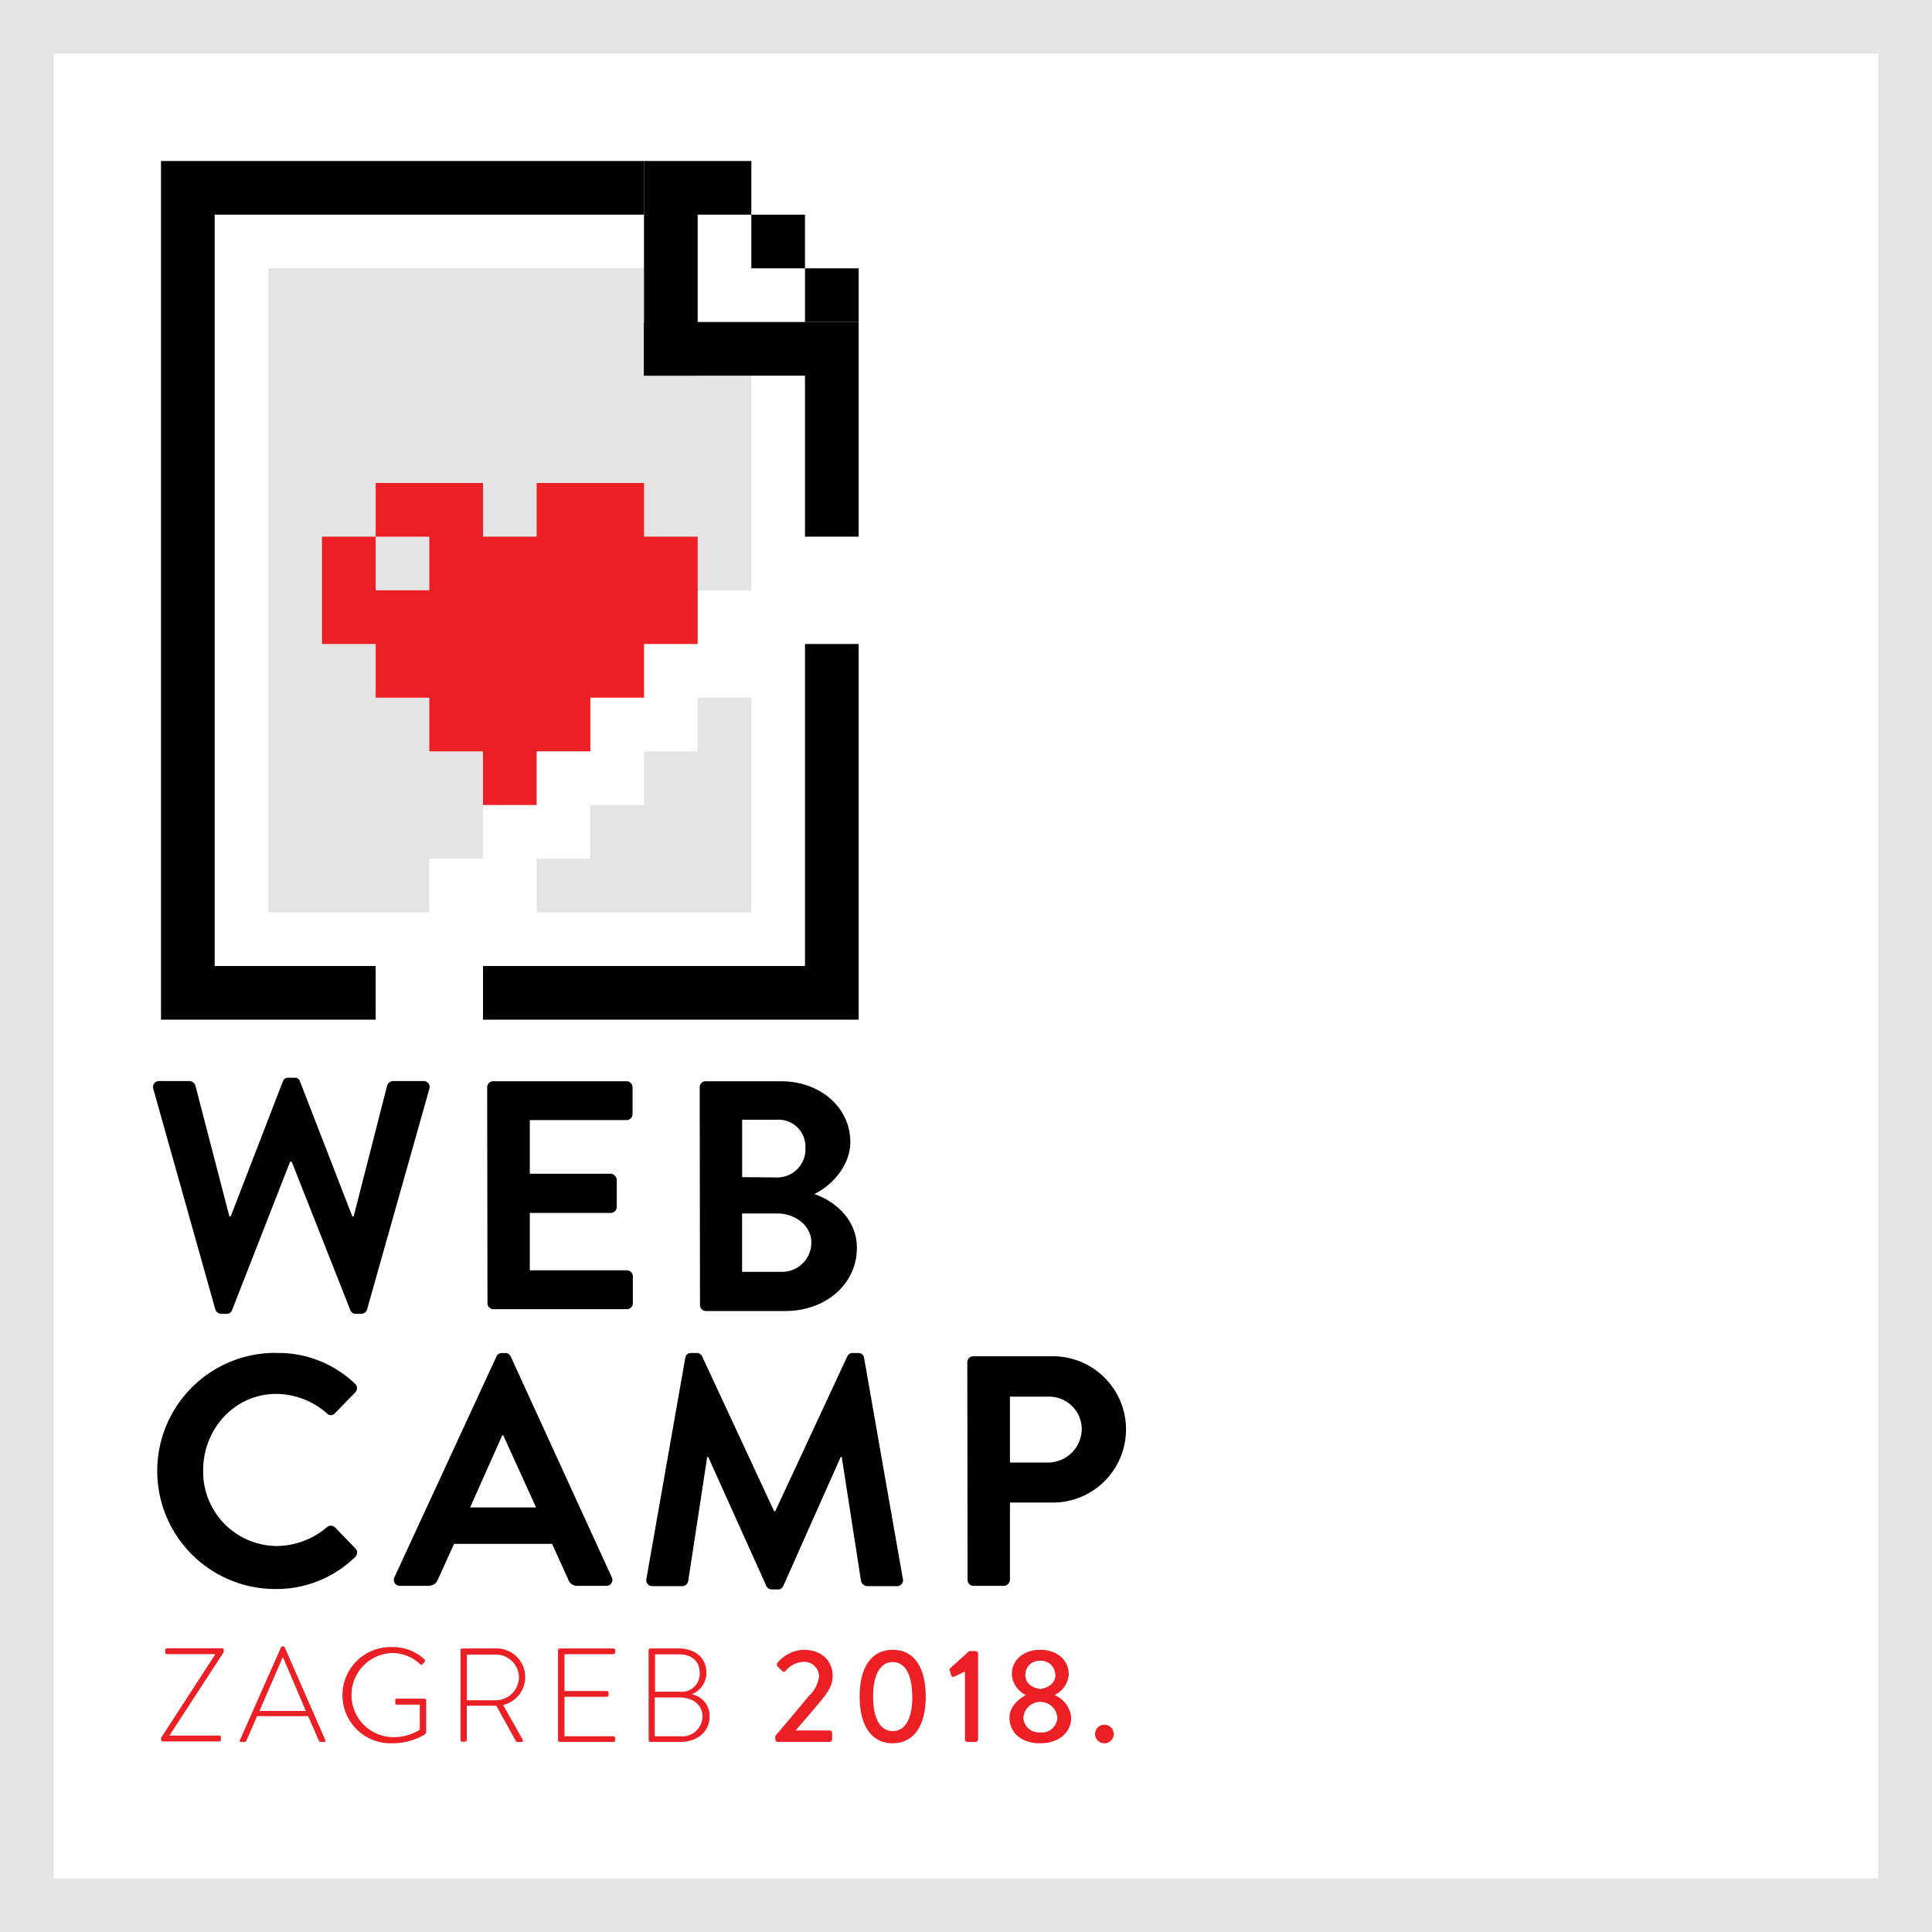 <svg xmlns="http://www.w3.org/2000/svg" viewBox="0 0 324 324"><defs><style>.cls-1{fill:#e4e4e4;}.cls-2{fill:#fff;}.cls-3{fill:#ec2024;}</style></defs><title>Asset 1</title><g id="Layer_2" data-name="Layer 2"><g id="Layer_1-2" data-name="Layer 1"><rect class="cls-1" width="324" height="324"/><rect class="cls-2" x="9" y="9" width="306" height="306"/><polygon class="cls-1" points="108 63 108 45 45 45 45 108 45 153 53.65 153 62.65 153 72 153 72 144 81 144 81 135 81 126 90 126 90 117 107.65 99 126 99 126 63 108 63"/><rect x="135" y="45" width="9" height="9"/><rect x="126" y="36" width="9" height="9"/><polygon points="116.65 27 108 27 108 63 117 63 117 36 126 36 126 27 116.65 27"/><polygon points="36 36 108 36 108 27 27 27 27 72 27 171 35.65 171 63 171 63 162 36 162 36 36"/><polygon points="134.65 54 108 54 108 63 135 63 135 90 144 90 144 63 144 54 134.65 54"/><polygon points="135 162 98.65 162 81 162 81 171 98.65 171 134.65 171 144 171 144 162 144 108 135 108 135 162"/><rect class="cls-1" x="63" y="90" width="9" height="9"/><polygon class="cls-1" points="117 117 117 126 108 126 108 135 99 135 99 144 90 144 90 153 116.65 153 126 153 126 126 126 117 117 117"/><polygon class="cls-3" points="108 90 108 81 98.65 81 90 81 90 90 81 90 81 81 71.65 81 63 81 63 90 72 90 72 99 63 99 63 90 54 90 54 99 54 108 63 108 63 117 72 117 72 126 81 126 81 135 90 135 90 126 99 126 99 117 108 117 108 108 117 108 117 99 117 90 108 90"/><path class="cls-3" d="M27,291.45l9.09-14v-.05H28a.3.3,0,0,1-.29-.34v-.35a.29.29,0,0,1,.29-.29h9.23a.28.28,0,0,1,.29.29v.35l-9.11,14v0h8.35a.28.28,0,0,1,.29.29v.4a.28.28,0,0,1-.29.29H27.34a.28.28,0,0,1-.31-.26Z"/><path class="cls-3" d="M40.22,291.86l6.9-15.59a.31.31,0,0,1,.27-.16h.07a.28.28,0,0,1,.29.16l6.83,15.59c0,.13,0,.26-.2.26h-.59a.37.37,0,0,1-.31-.2l-1.81-4.12H43.11l-1.79,4.12a.38.38,0,0,1-.32.2h-.62C40.22,292.12,40.15,292,40.22,291.86Zm11.07-4.93-3.83-9h-.05l-3.9,9Z"/><path class="cls-3" d="M65.78,276.22a7.67,7.67,0,0,1,5.42,2.08.3.3,0,0,1,0,.41,4.35,4.35,0,0,1-.36.38c-.13.16-.24.13-.38,0a6.85,6.85,0,0,0-4.72-1.88,7.06,7.06,0,0,0,0,14.11,8.44,8.44,0,0,0,4.66-1.23v-4.22H66.58c-.24,0-.29-.08-.29-.29v-.44c0-.18,0-.27.29-.27h4.6a.29.29,0,0,1,.29.27v5.19a.63.63,0,0,1-.32.59,10.44,10.44,0,0,1-5.37,1.43,8.07,8.07,0,1,1,0-16.13Z"/><path class="cls-3" d="M77.23,276.74a.28.28,0,0,1,.29-.29h5.55a4.8,4.8,0,0,1,1.3,9.47l3.27,5.8c.11.18.07.4-.16.4h-.69a.3.3,0,0,1-.31-.2l-3.25-5.87a7.68,7.68,0,0,1-.83,0H78.28v5.75c0,.16-.14.29-.36.29h-.4a.29.29,0,0,1-.29-.29Zm5.8,8.4a3.91,3.91,0,0,0,4-3.9,3.86,3.86,0,0,0-4-3.76H78.3v7.66Z"/><path class="cls-3" d="M93.58,276.74a.29.29,0,0,1,.29-.29h9a.29.29,0,0,1,.29.29v.38a.3.3,0,0,1-.29.29h-8.2v6.18h7.1a.29.29,0,0,1,.29.29v.38a.29.29,0,0,1-.29.29h-7.1v6.63h8.2a.3.3,0,0,1,.29.3v.35a.29.29,0,0,1-.29.29h-9a.29.29,0,0,1-.29-.29Z"/><path class="cls-3" d="M108.77,276.74a.29.29,0,0,1,.29-.29h4.77c2.75,0,4.63,1.59,4.63,4.05a3.84,3.84,0,0,1-2.46,3.63,3.69,3.69,0,0,1,3,3.74c0,2.51-2,4.25-4.93,4.25h-5a.29.29,0,0,1-.29-.29Zm5.35,14.44a3.38,3.38,0,0,0,3.69-3.33c0-2-1.7-3.18-3.83-3.18H109.8v6.51ZM114,283.7a3,3,0,0,0,3.34-3.16c0-1.94-1.34-3.11-3.49-3.11h-4v6.27Z"/><path class="cls-3" d="M130,291.12c1.66-1.88,4-4.73,5.65-6.7a5.48,5.48,0,0,0,1.7-3.27,2.46,2.46,0,0,0-2.75-2.44,4.15,4.15,0,0,0-2.85,1.5.4.4,0,0,1-.6,0l-.76-.76a.45.45,0,0,1,0-.59,6,6,0,0,1,4.35-2.19c3.2,0,4.9,2,4.9,4.39,0,1.72-.94,2.91-2.15,4.37s-2.75,3.27-4.07,4.77h5.71a.44.44,0,0,1,.42.42v1.08a.44.44,0,0,1-.42.42h-8.67a.42.42,0,0,1-.43-.42Z"/><path class="cls-3" d="M144.16,284.51c0-4.91,2-7.84,5.55-7.84s5.54,2.93,5.54,7.84-2,7.84-5.54,7.84S144.16,289.42,144.16,284.51Zm8.82,0c0-3.67-1.18-5.78-3.27-5.78s-3.29,2.11-3.29,5.78,1.19,5.8,3.29,5.8S153,288.23,153,284.51Z"/><path class="cls-3" d="M161.83,280.32l-1.79.85c-.2.09-.43.05-.49-.16l-.27-.78a.43.43,0,0,1,.06-.45l3.19-2.89h1.09a.42.42,0,0,1,.41.43V291.7a.42.42,0,0,1-.41.42h-1.36a.42.42,0,0,1-.43-.42Z"/><path class="cls-3" d="M172,284.31v-.07a4.12,4.12,0,0,1-2.31-3.47c0-2.47,2.06-4.1,4.75-4.1s4.79,1.63,4.79,4.1a4.14,4.14,0,0,1-2.3,3.45v.09a4.49,4.49,0,0,1,2.71,3.74c0,2.44-2,4.3-5.22,4.3s-5.13-1.86-5.13-4.3C169.27,286.1,171.15,284.69,172,284.31Zm2.44,6.22a2.58,2.58,0,0,0,2.87-2.44,2.85,2.85,0,0,0-5.69,0A2.61,2.61,0,0,0,174.42,290.53Zm2.53-9.67a2.39,2.39,0,0,0-2.57-2.35,2.36,2.36,0,0,0-2.45,2.35c0,1.21.77,2.13,2.51,2.39C176.17,283,177,282,177,280.86Z"/><path class="cls-3" d="M185.19,289.24a1.56,1.56,0,1,1-1.54,1.56A1.55,1.55,0,0,1,185.19,289.24Z"/><path d="M25.71,182.61a1,1,0,0,1,1-1.32h5.06a1.12,1.12,0,0,1,1,.77L38.47,204h.22l8.75-22.66a.88.88,0,0,1,.93-.6h1a.87.87,0,0,1,.93.6L59.09,204h.22l5.61-21.94a1.12,1.12,0,0,1,1-.77H71a1,1,0,0,1,1,1.32L61.57,219.56a1.06,1.06,0,0,1-1,.77H59.7a.93.93,0,0,1-.94-.6l-9.84-24.91h-.27l-9.74,24.91a.92.92,0,0,1-.93.6H37.1a1.06,1.06,0,0,1-1-.77Z"/><path d="M81.7,182.33a1,1,0,0,1,1-1h22.38a1,1,0,0,1,1,1v4.51a1,1,0,0,1-1,1H88.85v9h13.58a1.08,1.08,0,0,1,1,1v4.57a1,1,0,0,1-1,1H88.85v9.63h16.28a1,1,0,0,1,1,1v4.51a1,1,0,0,1-1,1H82.75a1,1,0,0,1-1-1Z"/><path d="M117.34,182.33a1,1,0,0,1,1-1H131c6.54,0,11.6,4.4,11.6,10.17,0,4.24-3.46,7.54-6.05,8.75,2.92.93,7.15,3.9,7.15,9,0,6.16-5.28,10.61-12,10.61H118.39a1,1,0,0,1-1-1Zm13,15.13a4.72,4.72,0,0,0,4.73-5,4.5,4.5,0,0,0-4.73-4.68h-5.88v9.63Zm.77,15.83a4.9,4.9,0,0,0,4.95-5c0-2.75-2.75-4.78-5.61-4.78h-6v9.78Z"/><path d="M46.17,226.9A18.59,18.59,0,0,1,59.48,232a1,1,0,0,1,.05,1.54L56.18,237a.89.89,0,0,1-1.38,0,13,13,0,0,0-8.46-3.24c-7,0-12.27,5.88-12.27,12.81a12.45,12.45,0,0,0,12.32,12.7,13.16,13.16,0,0,0,8.41-3.13,1,1,0,0,1,1.38,0l3.41,3.52a1,1,0,0,1-.06,1.48,18.88,18.88,0,0,1-13.36,5.34,19.8,19.8,0,1,1,0-39.6Z"/><path d="M66.14,264.52l17.1-37a1,1,0,0,1,.94-.61h.55a.93.93,0,0,1,.93.61l16.94,37a1,1,0,0,1-.94,1.43H96.88a1.59,1.59,0,0,1-1.6-1.1l-2.69-5.94H76.15l-2.7,5.94a1.65,1.65,0,0,1-1.59,1.1H67.07A1,1,0,0,1,66.14,264.52ZM89.9,252.8l-5.5-12.09h-.17L78.84,252.8Z"/><path d="M114.92,227.73a.94.94,0,0,1,1-.83h.88a1,1,0,0,1,.94.55l12.09,26H130l12.1-26a.94.94,0,0,1,.93-.55h.88a.92.92,0,0,1,1,.83l6.49,37a1,1,0,0,1-1,1.27h-5a1.19,1.19,0,0,1-1-.83l-3.24-20.84h-.17l-9.62,21.61a.94.94,0,0,1-.94.61h-1a1,1,0,0,1-.93-.61l-9.73-21.61h-.17l-3.19,20.84a1.05,1.05,0,0,1-1,.83h-5a1,1,0,0,1-1-1.27Z"/><path d="M162.22,228.5a1,1,0,0,1,1.05-1.05h12.92a12.27,12.27,0,1,1,.05,24.53h-6.87V264.9a1.08,1.08,0,0,1-1,1.05h-5.06a1,1,0,0,1-1.05-1.05Zm13.53,16.77a5.67,5.67,0,0,0,5.66-5.72,5.48,5.48,0,0,0-5.66-5.33h-6.38v11.05Z"/></g></g></svg>